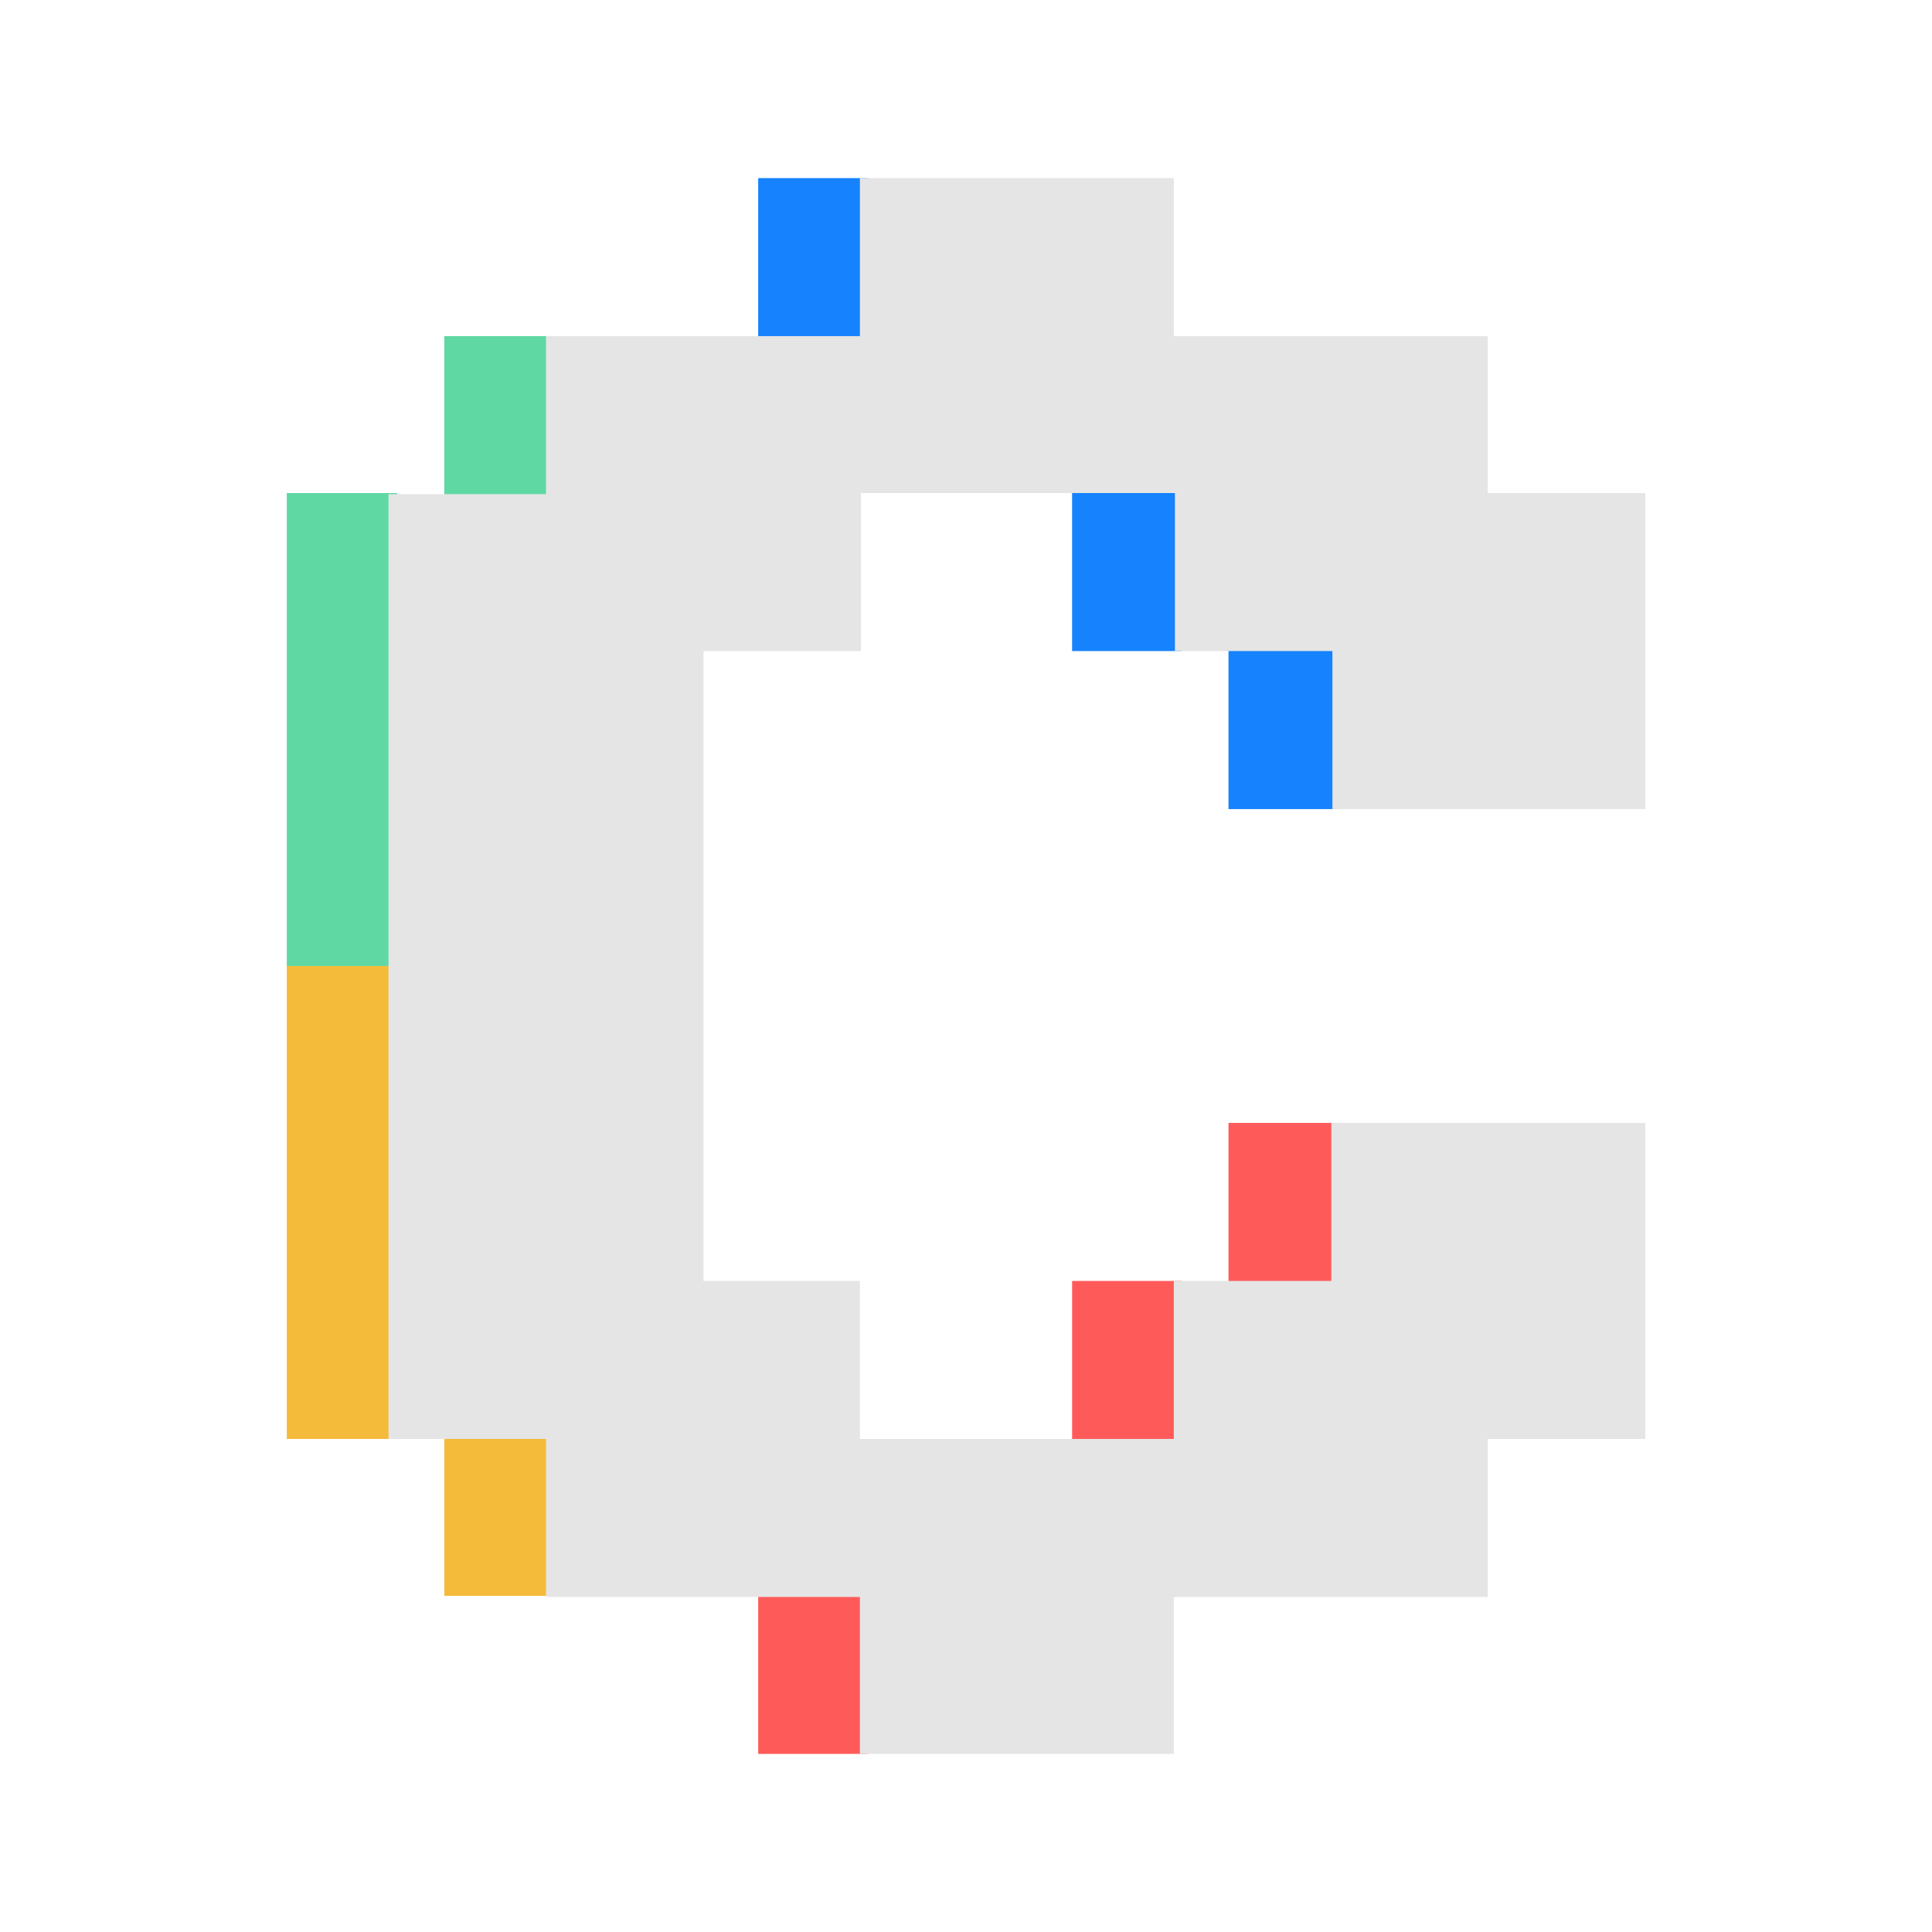 <svg width="640" height="640" viewBox="0 0 640 640" fill="none" xmlns="http://www.w3.org/2000/svg">
<g clip-path="url(#clip0_412_11679)">
<path d="M391.376 160.783H355.145V215.673H391.376V160.783Z" fill="#1682FE"/>
<path d="M287.392 59H251.16V113.89H287.392V59Z" fill="#1682FE"/>
<path d="M183.406 111.346H147.174V166.236H183.406V111.346Z" fill="#60D8A4"/>
<path d="M131.594 320H95V476.673H131.594V320Z" fill="#F4BB3B"/>
<path d="M131.594 163.328H95V320.001H131.594V163.328Z" fill="#60D8A4"/>
<path d="M443.189 213.129H406.957V268.019H443.189V213.129Z" fill="#1682FE"/>
<path d="M443.189 371.982H406.957V426.872H443.189V371.982Z" fill="#FF5A5A"/>
<path d="M391.376 424.328H355.145V479.218H391.376V424.328Z" fill="#FF5A5A"/>
<path d="M287.392 526.109H251.16V580.999H287.392V526.109Z" fill="#FF5A5A"/>
<path d="M183.406 473.764H147.174V528.654H183.406V473.764Z" fill="#F4BB3B"/>
<path d="M545 267.655V163.327H492.826V111.345H388.84V59H284.855V111.345H180.869V163.691H128.695V476.673H180.869V529.018H284.855V581.363H388.84V529.018H492.826V476.673H545V371.982H441.014V424.327H388.84V476.673H284.855V424.327H233.043V215.673H285.217V163.327H389.203V215.673H441.376V268.018H545V267.655Z" fill="#E5E5E5"/>
</g>
<defs>
<clipPath id="clip0_412_11679">
<rect width="450" height="522" fill="white" transform="translate(95 59)"/>
</clipPath>
</defs>
</svg>

